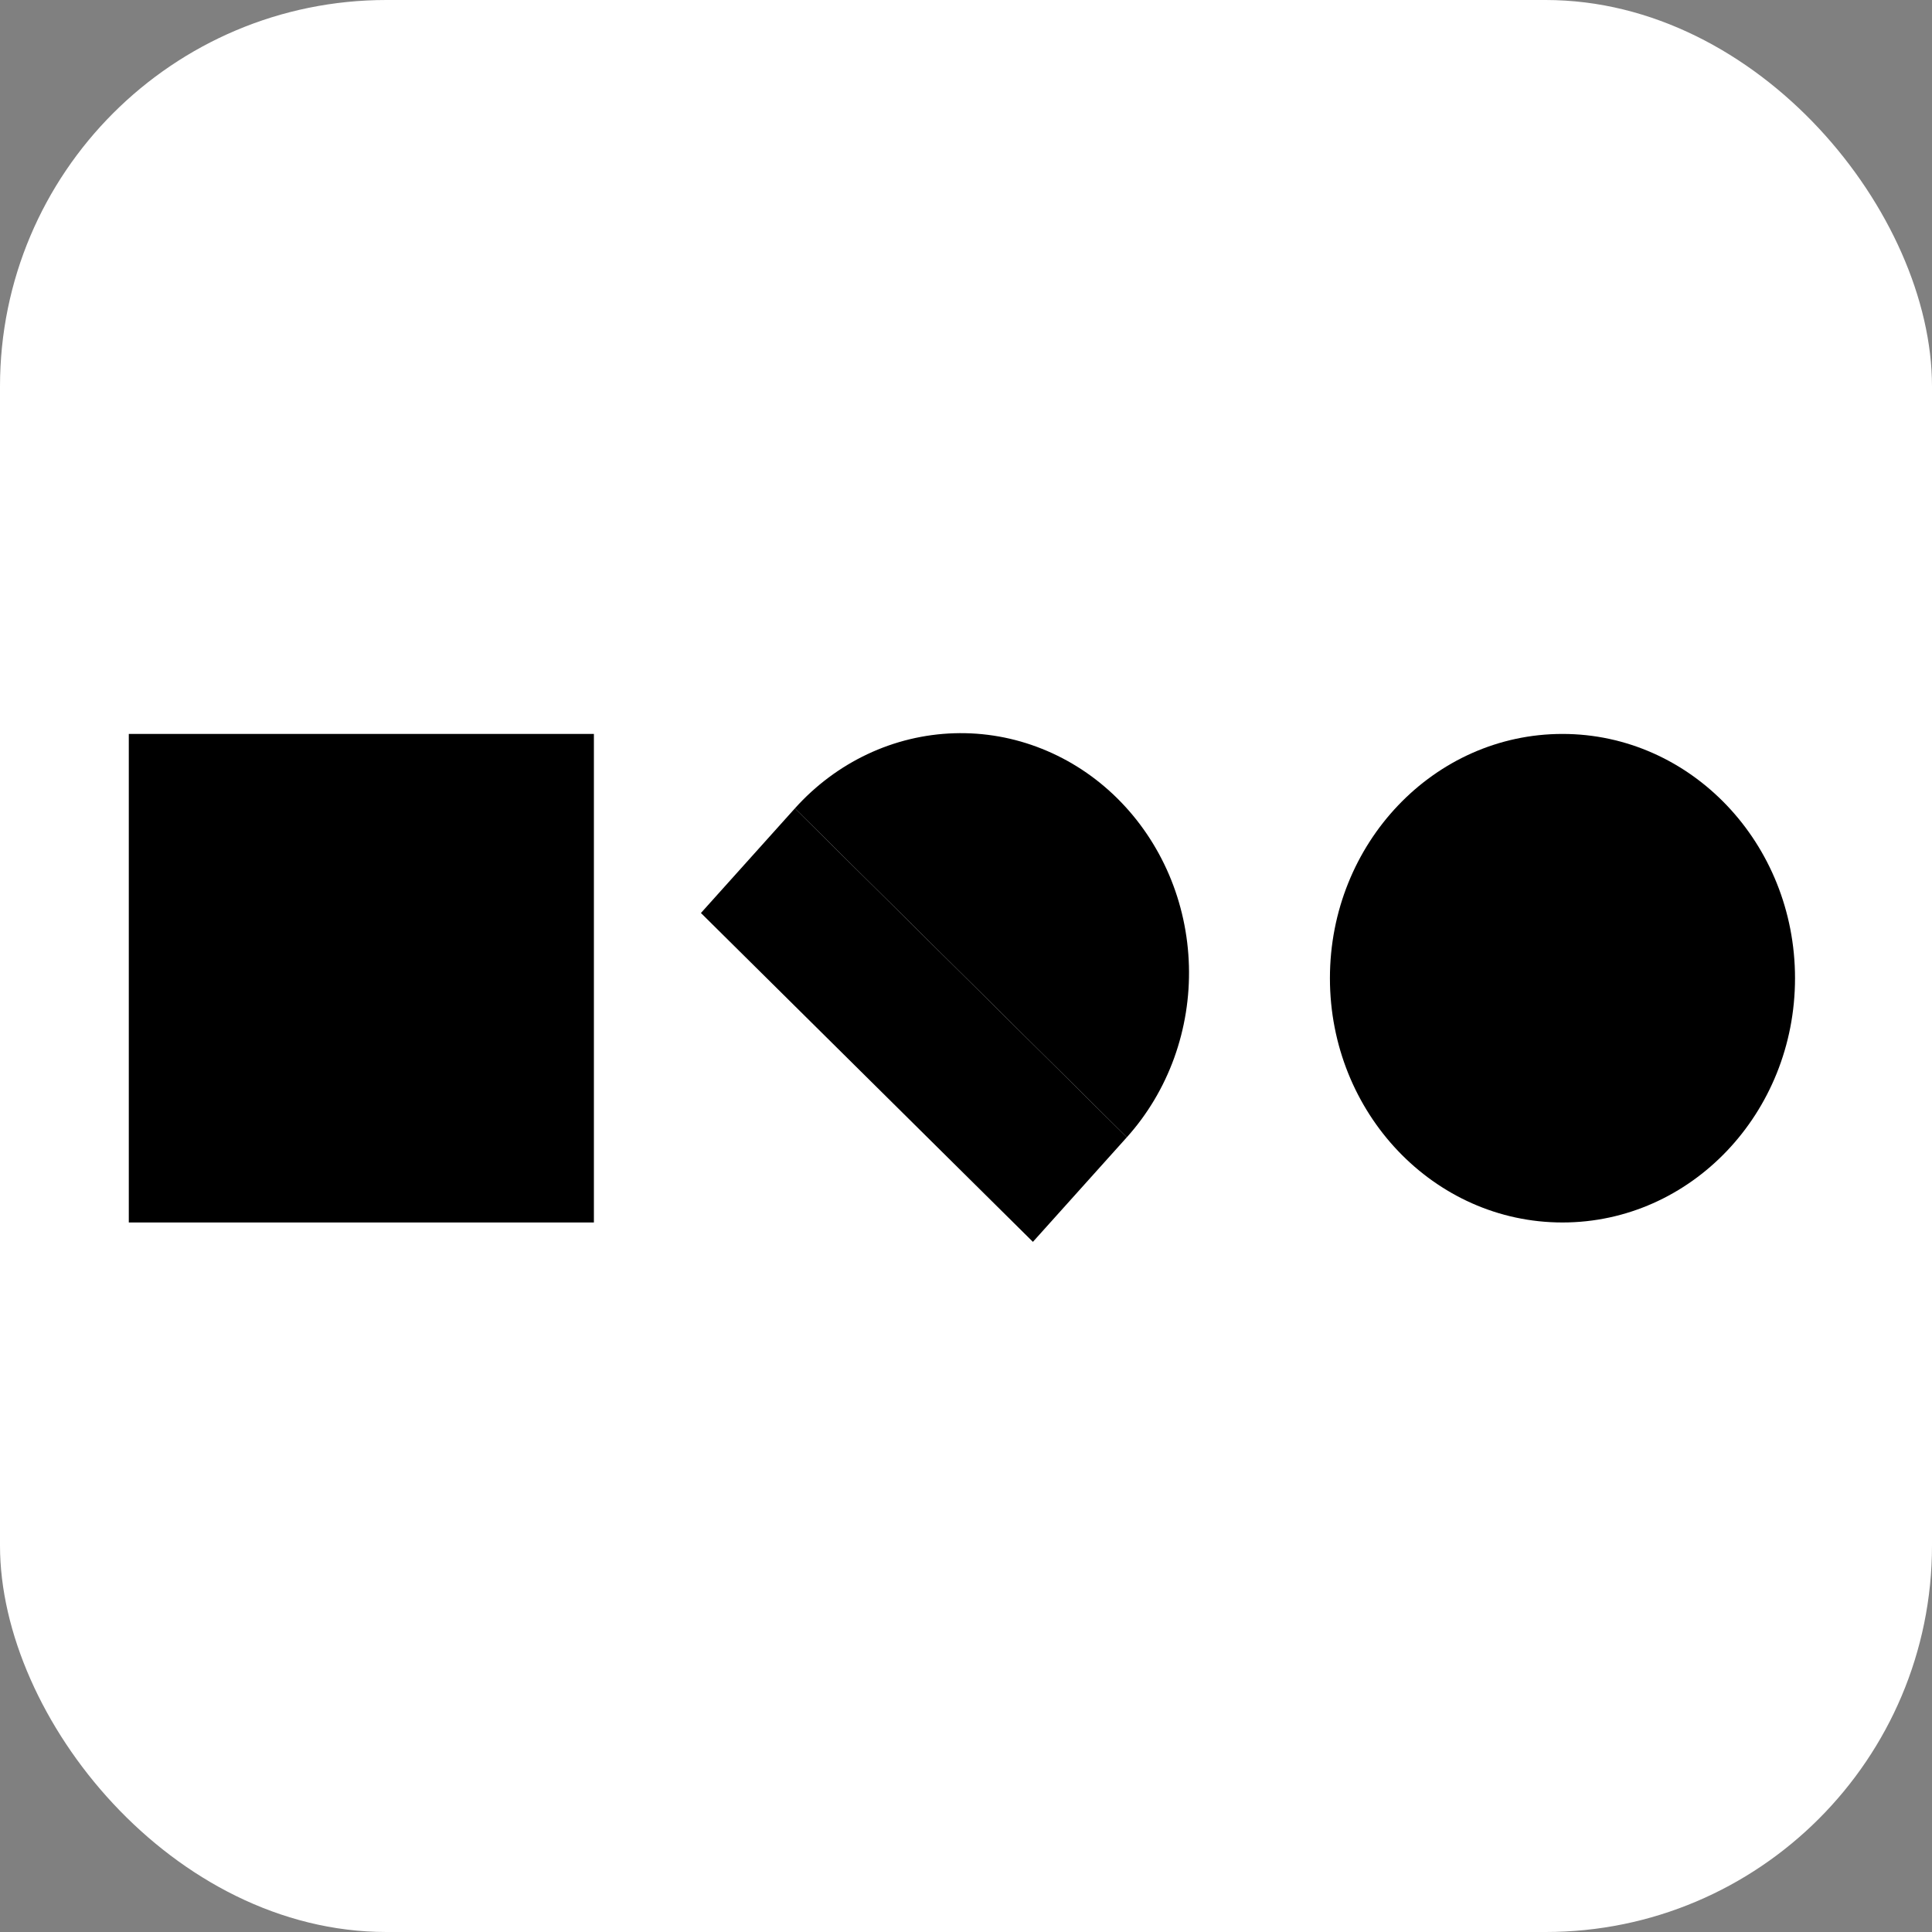 <svg width="60" height="60" viewBox="0 0 60 60" fill="none" xmlns="http://www.w3.org/2000/svg">
<rect x="0" y="0" width="60" height="60" fill="#808080" stroke="none"/>
<rect width="60" height="60" rx="12" fill="white"/>
<path d="M18.444 22.793H4V37.965H18.444V22.793Z" fill="black"/>
<path d="M24.686 25.105L21.768 28.354L32.078 38.567L34.995 35.319L24.686 25.105Z" fill="black"/>
<path d="M24.686 25.105C25.324 24.394 26.09 23.822 26.938 23.422C27.787 23.021 28.703 22.801 29.633 22.772C30.563 22.743 31.49 22.907 32.359 23.255C33.229 23.602 34.025 24.126 34.702 24.797C35.379 25.468 35.924 26.272 36.305 27.163C36.686 28.055 36.896 29.017 36.923 29.994C36.951 30.971 36.794 31.944 36.464 32.858C36.133 33.771 35.634 34.608 34.995 35.319L29.841 30.212L24.686 25.105Z" fill="black"/>
<path d="M48.524 37.965C52.513 37.965 55.746 34.569 55.746 30.379C55.746 26.19 52.513 22.793 48.524 22.793C44.535 22.793 41.302 26.19 41.302 30.379C41.302 34.569 44.535 37.965 48.524 37.965Z" fill="black"/>
</svg>
